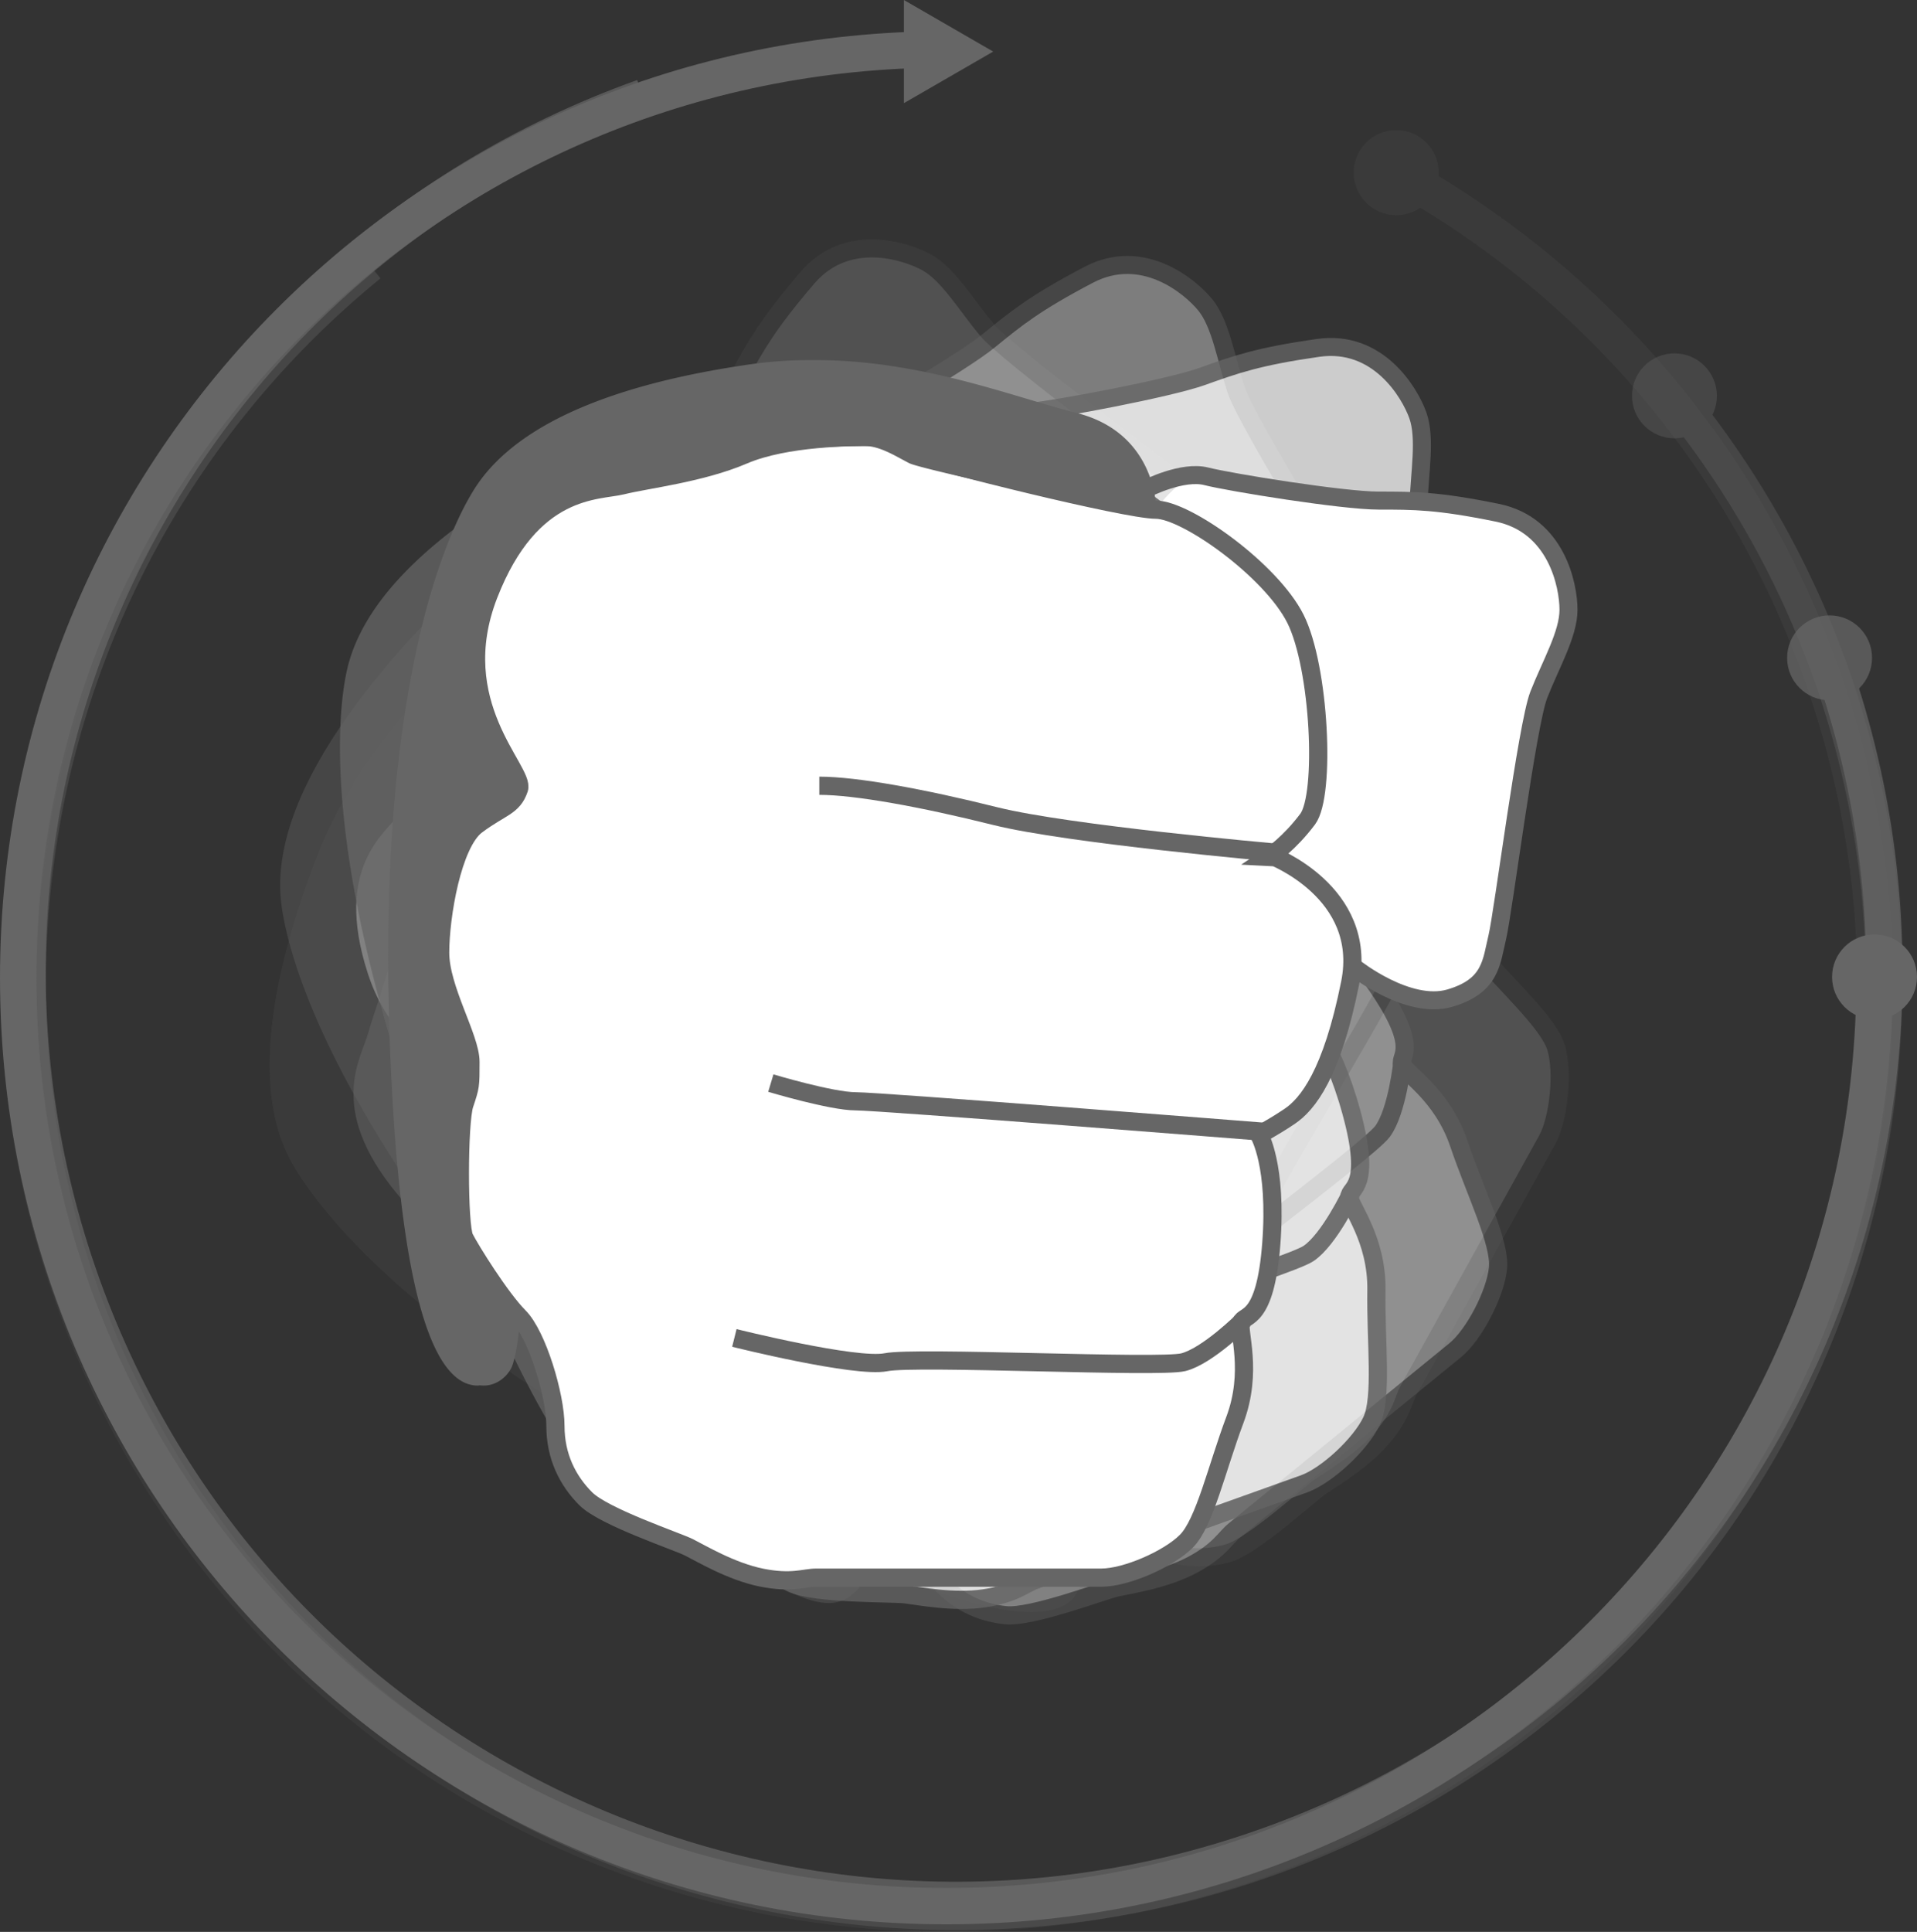 <svg id="Layer_1" data-name="Layer 1" xmlns="http://www.w3.org/2000/svg" viewBox="0 0 2220.38 2237.13"><rect x="0" y="0" width="2220.38" height="2237.13" fill="#333333" stroke="none"/><defs><style>.cls-1{opacity:0.15;}.cls-2{fill:#fff;}.cls-3{fill:#666;}.cls-4,.cls-5,.cls-6,.cls-7{fill:none;stroke-miterlimit:10;}.cls-4{stroke:#4d4d4d;}.cls-4,.cls-5{stroke-width:42.16px;}.cls-5,.cls-6,.cls-7{stroke:#666;}.cls-6{stroke-width:21.08px;}.cls-7{stroke-width:20.86px;}.cls-8{opacity:0.36;}.cls-9{opacity:0.75;}</style></defs><title>twist</title><g class="cls-1"><path class="cls-2" d="M827.23,663.18c19.48-20.66,101.24-124.76,121.23-160.86s33.33-60.17,79-113.53,113.75-31.34,138.34-17.73,45.32,48.7,69.39,77.75,201.28,158.67,222.53,178.3,45.84,33.26,34.8,82.18-84,79.25-84,79.25l12.78,13.18c82,69.51,99.09,111.12,101.17,136.37s1.42,40.95,1.42,40.95,41-1.42,117.45,49,55.36,66.81,62.88,75,56,15,94.94,60.62,87.47,88.61,95.7,117.27,2.83,81.89-10.79,106.48l-160,288.89c-6.81,12.29-7.47,28-30.64,55.31s-58.63,47.85-71.59,56.74-78.39,69-107,77.26-60.05,6.9-90.78-10.13-102.41-32.63-131.07-24.4-94.85,11.72-110.54,11.06-120.19-58.54-135.23-74.9-15-16.36-39.62-30-90.78-10.12-127.66-30.55-103.83-73.58-108.65-108.38,2-47.09-13-63.45S631.16,1561,544.36,1456.64s-43.21-168.51-35.74-196.51,32-86.71,37.36-140S588.82,999.33,599,980.89s32.72-30.07,45.68-39S815.79,763.59,832.81,732.85C832.81,732.85,807.75,683.84,827.23,663.18Z" transform="translate(-92.19 -67.09)"/><circle class="cls-3" cx="1617.16" cy="199.9" r="49.19"/><path class="cls-4" d="M496.7,385.3" transform="translate(-92.19 -67.09)"/><path class="cls-5" d="M1710.21,267.47c519.38,287.69,707.21,942,419.52,1461.33S1187.78,2436,668.4,2148.32-38.81,1206.37,248.88,687" transform="translate(-92.19 -67.09)"/><path class="cls-6" d="M644.72,941.93C657.67,933,815.79,763.59,832.81,732.85s126.16-82.73,189-80.08,195.27,68,209.65,100.06,16.45,57.3,16.45,57.3,91.35-77.91,173.34-8.41,99.09,111.12,101.17,136.37,1.42,40.95,1.42,40.95,41-1.42,117.45,49,55.36,66.81,62.88,75,56,14.94,94.94,60.62,87.47,88.61,95.7,117.27,2.83,81.89-10.79,106.48l-160,288.89c-6.81,12.29-7.47,28-30.64,55.31s-58.63,47.85-71.59,56.74-78.39,69-107,77.25-60.05,6.91-90.78-10.12-102.41-32.63-131.07-24.4-94.85,11.72-110.54,11.06-120.19-58.54-135.23-74.9-15-16.36-39.62-30-90.78-10.13-127.66-30.55-103.83-73.58-108.65-108.38,2-47.09-13-63.45S631.16,1561,544.36,1456.64s-43.21-168.51-35.74-196.51,32-86.71,37.36-140S588.82,999.33,599,980.89,631.76,950.82,644.72,941.93Z" transform="translate(-92.19 -67.09)"/><path class="cls-7" d="M1408.42,788.54s73-30.32,84-79.25-13.55-62.54-34.8-82.18-198.47-149.24-222.53-178.3-44.81-64.13-69.39-77.75-92.72-35.63-138.34,17.73-59,77.43-79,113.53S846.71,642.52,827.23,663.18s-21,67-21,67" transform="translate(-92.19 -67.09)"/><path class="cls-6" d="M1246.49,805.36s-134.2,198.77-193.5,262.31S944,1192,923.53,1228.9" transform="translate(-92.19 -67.09)"/><path class="cls-6" d="M1522.42,974.26s-245.22,370.21-258.84,394.8-66.11,75.84-66.11,75.84" transform="translate(-92.19 -67.09)"/><path class="cls-6" d="M1702.75,1098.25s16.45,57.3,9,85.29-156,267-166.83,301.19-109.7,140-109.7,140" transform="translate(-92.19 -67.09)"/><path class="cls-3" d="M425.62,1404.76c-36.61-75-25.62-190.55,32.64-343.52a480.74,480.74,0,0,1,30.17-64.07C534.05,913.11,599.1,849.37,649,800.5c15.05-14.73,29.27-28.66,41-41.23,64.17-68.76,139-28.53,139.72-28.12l-3.39,6.15,11.36,6.3-8.51,9.82c-28,32.34-168.53,194.16-181.93,203.35-2.49,1.71-5.34,3.53-8.38,5.47-12,7.67-27,17.24-34,29.9-30.93,55.84-48.35,101.35-51.79,135.25-4,39.46-18.06,81.5-28.33,112.19-3.93,11.74-7.32,21.88-9.33,29.42-1.13,4.25-2.87,8.87-4.87,14.22-12.24,32.62-32.71,87.22,38.53,172.82,59,70.88,129.8,70.33,172.12,70,20.36-.16,33.82-.26,41.25,7.82,12.66,13.78,13.09,26.21,13.64,41.94a243.88,243.88,0,0,0,2.09,27.2c3.91,28.25,64.77,79.26,103.31,100.6,18.58,10.29,47,14.19,72,17.61,23,3.15,42.84,5.87,55.61,12.94,25.6,14.18,26.39,14.78,42.28,32.07,14.6,15.9,114.33,70,127.91,71.5,12,.51,72.6-2.39,103-4l3.21-.17,2.55,1.53,3.62-6c1.24.74,30.63,18.46,46.51,35.75,7.24,7.88,13,25.52,4.58,40.7a35.64,35.64,0,0,1-2.24,3.46c-.4.9-.68,1.81-1.17,2.69a35,35,0,0,1-2.49,3.86c-31,41.57-149.34,12.56-351.68-86.23C545,1614.41,441.83,1438,425.62,1404.76Z" transform="translate(-92.19 -67.09)"/></g><g class="cls-8"><path class="cls-2" d="M1065.45,565.74c25.76-12,140.34-78.25,172.31-104.34s53.29-43.49,115.46-76.09,117.26,13.14,135,34.91,24,62,35.55,98,128,222.07,140.41,248.19,30.21,47.9,1.79,89.23S1558.53,898,1558.53,898l7,17c50.3,95,50.74,140,43.3,164.19s-13.89,38.54-13.89,38.54,38.54,13.9,90.85,89.11,26.59,82.59,30.54,93,46.43,34.66,65.64,91.54,48.3,114.76,45.3,144.42-27.78,77.09-49.56,94.86l-255.85,208.8c-10.89,8.89-17.34,23.22-49,40s-72.21,22.65-87.54,26.09-98.42,35-128.08,32-58.32-15.9-80.53-43.12-83-68.32-112.63-71.33-92.42-24.34-106.75-30.78-89.86-99-97.74-119.76-7.88-20.78-25.65-42.55-80.54-43.12-107.19-75.78-69.08-106.87-60.63-141,19.33-43,11.45-63.76-127.53-22.9-169.39-152,22.46-172.51,39.8-195.73S609.83,933,634.61,885.61s84.66-96.3,101-109.63,41.55-15.76,56.88-19.21,225.07-102,252.29-124.27C1044.77,632.5,1039.7,577.69,1065.45,565.74Z" transform="translate(-92.19 -67.09)"/><circle class="cls-3" cx="1939.43" cy="458.38" r="49.19"/><path class="cls-4" d="M861.76,185" transform="translate(-92.19 -67.09)"/><path class="cls-5" d="M2032.25,526.23c375.4,460,306.83,1137.22-153.17,1512.62S741.86,2345.68,366.46,1885.69,59.63,748.47,519.62,373.06" transform="translate(-92.19 -67.09)"/><path class="cls-6" d="M792.48,756.77c15.33-3.44,225.07-102,252.29-124.27s147.86-30,205.17-4.19S1406,764,1407.44,799.07s-6,59.32-6,59.32S1515.19,820,1565.5,915s50.74,140,43.3,164.19-13.89,38.54-13.89,38.54,38.54,13.9,90.85,89.11,26.6,82.59,30.54,93,46.43,34.66,65.64,91.54,48.3,114.76,45.3,144.42-27.78,77.09-49.56,94.86l-255.85,208.8c-10.89,8.89-17.34,23.22-49,40s-72.21,22.65-87.54,26.09-98.42,35-128.08,32-58.32-15.9-80.53-43.12-83-68.32-112.63-71.33-92.42-24.34-106.75-30.78-89.86-99-97.74-119.76-7.88-20.78-25.65-42.55-80.54-43.12-107.19-75.78-69.08-106.87-60.63-141,19.33-43,11.45-63.76-127.53-22.9-169.39-152,22.46-172.51,39.8-195.73S609.83,933,634.61,885.61s84.66-96.3,101-109.63S777.15,760.22,792.48,756.77Z" transform="translate(-92.19 -67.09)"/><path class="cls-7" d="M1558.53,898s79.06-1,107.47-42.36,10.65-63.1-1.79-89.23S1535.36,554.1,1523.8,518.18s-17.78-76.18-35.55-98-72.86-67.51-135-34.91-83.49,50-115.46,76.09-146.55,92.39-172.31,104.34-44.4,54.37-44.4,54.37" transform="translate(-92.19 -67.09)"/><path class="cls-6" d="M1401.93,853.44s-198.41,134.72-277.07,171.7-147.42,75-180.08,101.62" transform="translate(-92.19 -67.09)"/><path class="cls-6" d="M1595.41,1112.74s-365.17,252.67-387,270.44-89.54,45.87-89.54,45.87" transform="translate(-92.19 -67.09)"/><path class="cls-6" d="M1716.8,1294.83s-6,59.31-23.34,82.53-244,190-266.75,217.69-153.86,89.29-153.86,89.29" transform="translate(-92.19 -67.09)"/><path class="cls-3" d="M417.17,1105.14c-6.15-83.2,47-186.44,157.88-306.83A480.51,480.51,0,0,1,626.85,750c73.58-61.1,157.64-96.13,222.15-123,19.44-8.09,37.81-15.74,53.38-23,85.11-40,139.63,25.11,140.17,25.77l-5.44,4.45,8.21,10.07-11.55,6c-38,19.63-228.58,117.69-244.43,121.25-3,.66-6.27,1.29-9.81,2-14,2.65-31.49,6-42.71,15.12-49.46,40.36-82.54,76.15-98.31,106.35-18.37,35.15-47,69-68,93.64-8,9.44-14.92,17.6-19.59,23.85-2.64,3.53-6,7.17-9.81,11.39-23.47,25.75-62.76,68.84-28.41,174.78,28.45,87.71,94.41,113.5,133.82,128.92,19,7.41,31.5,12.31,35.39,22.58,6.65,17.49,2.43,29.19-2.91,44a246.51,246.51,0,0,0-8.15,26c-6.87,27.68,30.71,97.65,58.56,131.78,13.43,16.45,38.36,30.62,60.36,43.11,20.17,11.45,37.59,21.35,46.83,32.67,18.5,22.66,19,23.51,27.34,45.47,7.66,20.18,80.18,107.4,92.21,113.89,11,4.93,68.3,24.74,97.08,34.52l3,1,1.8,2.37,5.59-4.25c.88,1.15,21.58,28.52,29.91,50.47,3.8,10,2.58,28.52-10.87,39.49a34.08,34.08,0,0,1-3.36,2.38,28.9,28.9,0,0,1-2.08,2.06,35.32,35.32,0,0,1-3.75,2.66c-44.23,27.08-143.32-43.8-294.51-210.66C450.14,1344.12,419.89,1142,417.17,1105.14Z" transform="translate(-92.19 -67.09)"/></g><g class="cls-9"><path class="cls-2" d="M1287.29,543.76c28.27-2.65,158.42-26.82,197.28-40.72s64.76-23.16,134.26-33.1,106.11,51.6,115.58,78.06,1.87,66.5.75,104.21,46.33,252.07,49.32,280.85,12.46,55.25-28.14,84.7-115.45,4-115.45,4l.88,18.34c15.65,106.34,1,148.89-14.09,169.22s-26,31.68-26,31.68,31.68,26,55.82,114.35-2.55,86.74-2.31,97.84,32.16,48.2,31.25,108.23,7.15,124.3-5.6,151.25-52,63.36-78.42,72.82l-311,111.23c-13.24,4.74-24.1,16.08-59.55,21.3s-75.62-2.8-91.22-4.68-104.46,0-131.41-12.7-49.64-34.48-61.48-67.56-55.34-92.14-82.29-104.88-79-53.85-90.31-64.71-51.58-123.34-52.06-145.56-.49-22.21-9.95-48.67-61.48-67.56-75.68-107.26-29.36-123.82-10-153.13,32.6-34,32.11-56.27-112.52-64.22-108.81-199.87,78.86-155.07,103-171.16,81.27-44,120.48-80.41,112-62.44,131.84-69.54,44.43-1,60,.91,246.24-20.91,279.32-32.75C1245.47,599.76,1259,546.41,1287.29,543.76Z" transform="translate(-92.19 -67.09)"/><circle class="cls-3" cx="2119.12" cy="761.8" r="49.19"/><path class="cls-4" d="M1222.65,116.8" transform="translate(-92.19 -67.09)"/><path class="cls-5" d="M2211.64,829.82c200,559-91.12,1174.35-650.16,1374.32S387.12,2113,187.15,1554,278.27,379.62,837.32,179.65" transform="translate(-92.19 -67.09)"/><path class="cls-6" d="M966.15,632.51c15.6,1.89,246.24-20.91,279.32-32.75s149.37,21.2,194.77,64.66S1542,844.45,1531.56,878s-25.49,53.9-25.49,53.9,120,1.83,135.7,108.17,1,148.89-14.09,169.22-26,31.68-26,31.68,31.68,26,55.83,114.35-2.56,86.74-2.32,97.84,32.16,48.2,31.25,108.23,7.15,124.3-5.6,151.25-52,63.36-78.42,72.82l-311,111.23c-13.24,4.74-24.1,16.08-59.55,21.3s-75.62-2.8-91.22-4.68-104.46,0-131.41-12.7-49.64-34.48-61.48-67.56-55.34-92.14-82.29-104.89-79-53.84-90.31-64.7-51.58-123.34-52.06-145.56-.49-22.21-9.95-48.67-61.48-67.56-75.68-107.26-29.36-123.82-10-153.13,32.6-34,32.11-56.27-112.52-64.22-108.81-199.87,78.86-155.07,103-171.16,81.27-44,120.48-80.41,112-62.44,131.84-69.54S950.55,630.63,966.15,632.51Z" transform="translate(-92.19 -67.09)"/><path class="cls-7" d="M1640.89,1021.74s74.85,25.46,115.45-4,31.13-55.92,28.14-84.7S1734,689.92,1735.16,652.21s8.71-77.74-.75-104.21-46.09-88-115.58-78.06-95.4,19.2-134.26,33.1-169,38.07-197.28,40.72-60,36.4-60,36.4" transform="translate(-92.19 -67.09)"/><path class="cls-6" d="M1508.19,927.42s-232,60.61-318.53,69.16-164,21.35-203.7,35.55" transform="translate(-92.19 -67.09)"/><path class="cls-6" d="M1603.82,1236.49s-428.64,116-455.1,125.47-99.73,13.29-99.73,13.29" transform="translate(-92.19 -67.09)"/><path class="cls-6" d="M1657.33,1448.68s-25.49,53.9-49.59,70-293.47,97.51-324.18,116-174.87,32.7-174.87,32.7" transform="translate(-92.19 -67.09)"/><path class="cls-3" d="M496,835.32c22-80.47,106.61-160,251.38-236.37a481.61,481.61,0,0,1,65-28.18c89.77-33,180.71-37.88,250.47-41.61,21-1.12,40.9-2.18,58-3.87,93.59-9.25,123.19,70.36,123.48,71.16l-6.61,2.38,4.37,12.23-12.88,1.75c-42.41,5.78-254.78,34.48-270.9,32.53-3-.36-6.34-.87-9.91-1.43-14.11-2.18-31.67-4.9-45.31,0-60.1,21.5-103.24,44.16-128.21,67.34-29.07,27-67.39,49.27-95.37,65.53-10.7,6.22-20,11.59-26.44,15.92-3.66,2.45-8,4.77-13,7.46-30.73,16.42-82.17,43.89-85.21,155.22-2.53,92.17,51,138.54,83,166.24,15.39,13.33,25.56,22.14,25.8,33.12.41,18.71-7.47,28.32-17.45,40.5a246,246,0,0,0-16.4,21.8c-15.72,23.79-3.71,102.3,11.13,143.78,7.15,20,25.91,41.68,42.47,60.81,15.18,17.54,28.29,32.69,33.21,46.44,9.85,27.55,10.05,28.52,10.56,52,.47,21.58,39.65,128,48.82,138.17,8.69,8.32,56.09,46.16,79.94,65l2.53,2,.9,2.83,6.69-2.13c.45,1.38,10.81,34.09,11.32,57.56.23,10.7-7.11,27.74-23.45,33.59a39,39,0,0,1-4,1.12c-.89.41-1.7.9-2.65,1.24a34.9,34.9,0,0,1-4.42,1.25c-50.74,10.74-120.42-89.2-207.11-297C447.11,1071.57,486.2,871,496,835.32Z" transform="translate(-92.19 -67.09)"/></g><path class="cls-2" d="M1489.38,618.67c27.52,7,158.2,28.11,199.47,28.11s68.78,0,137.56,14.05,82.53,84.32,82.53,112.42-20.63,63.24-34.39,98.37-41.26,253-48.14,281.07-6.88,56.21-55,70.26-110.05-35.13-110.05-35.13l-5.34,17.56c-21.08,105.4-49.19,140.53-70.26,154.59s-35.14,21.08-35.14,21.08,21.08,35.13,14.06,126.47-31.62,80.81-35.14,91.35,14.06,56.21-7,112.42-35.14,119.45-56.22,140.53S1396,1894,1367.9,1894H1037.66c-14.06,0-28.11,7-63.24,0s-70.27-28.1-84.32-35.13-98.37-35.13-119.45-56.21-35.13-49.19-35.13-84.32-21.08-105.4-42.16-126.48-56.21-77.29-63.24-91.34-7-133.51,0-154.59,7-21.08,7-49.18S602,1212.41,602,1170.25s14.06-126.48,42.16-147.56,42.16-21.07,49.19-42.15S609,882.16,658.23,755.69,784.7,636.24,812.81,629.21s91.34-14.05,140.53-35.13S1079.82,573,1100.9,573s42.16,14,56.21,21.08,238.9,63.24,274,63.24C1431.14,657.32,1461.87,611.64,1489.38,618.67Z" transform="translate(-92.19 -67.09)"/><polygon class="cls-3" points="1046.95 119.45 1150.38 59.73 1046.95 0 1046.95 119.45"/><circle class="cls-3" cx="2171.19" cy="1131.27" r="49.19"/><path class="cls-4" d="M1572.31,194.89" transform="translate(-92.19 -67.09)"/><path class="cls-5" d="M2263.38,1199.34c0,593.74-481.32,1075.05-1075.05,1075.05s-1075.06-481.31-1075.06-1075S594.59,124.28,1188.33,124.28" transform="translate(-92.19 -67.09)"/><path class="cls-6" d="M1157.11,594.08c14.05,7,238.9,63.24,274,63.24s133.51,70.26,161.61,126.47,35.13,203.77,14.06,231.88-42.16,42.16-42.16,42.16S1677.07,1100,1656,1205.38s-49.18,140.53-70.26,154.59-35.14,21.08-35.14,21.08,21.08,35.13,14.06,126.47-31.62,80.81-35.14,91.35,14.06,56.21-7,112.42-35.14,119.45-56.22,140.53S1396,1894,1367.9,1894H1037.66c-14.05,0-28.11,7-63.24,0s-70.27-28.1-84.32-35.13-98.37-35.13-119.45-56.21-35.13-49.19-35.13-84.32-21.08-105.4-42.16-126.48-56.21-77.29-63.24-91.34-7-133.51,0-154.59,7-21.08,7-49.18S602,1212.41,602,1170.25s14.06-126.48,42.16-147.56,42.16-21.07,49.19-42.15S609,882.16,658.23,755.69,784.7,636.24,812.81,629.21s91.34-14.05,140.53-35.13S1079.82,573,1100.9,573,1143.06,587.05,1157.11,594.08Z" transform="translate(-92.19 -67.09)"/><path class="cls-7" d="M1661.33,1187.82s61.91,49.18,110.05,35.13,48.15-42.16,55-70.26,34.39-245.93,48.14-281.07,34.39-70.26,34.39-98.37-13.75-98.37-82.53-112.42-96.29-14.05-137.56-14.05-171.95-21.08-199.47-28.11-68.78,14.05-68.78,14.05" transform="translate(-92.19 -67.09)"/><path class="cls-6" d="M1568.16,1054.31s-238.9-21.08-323.22-42.16S1083.33,977,1041.17,977" transform="translate(-92.19 -67.09)"/><path class="cls-6" d="M1554.11,1377.53s-442.67-35.13-470.78-35.13S985,1321.32,985,1321.32" transform="translate(-92.19 -67.09)"/><path class="cls-6" d="M1533,1595.35s-42.16,42.16-70.27,49.19-309.16-7-344.3,0-175.66-28.11-175.66-28.11" transform="translate(-92.19 -67.09)"/><path class="cls-3" d="M646.08,626.68c47.84-68.35,154.27-114.74,316.31-137.89a480.17,480.17,0,0,1,70.67-4.66c95.64-.82,182.91,25.19,249.85,45.19,20.18,6,39.25,11.72,55.93,15.89,91.25,22.81,92.3,107.74,92.3,108.59l-7,0v13l-12.72-2.68c-41.88-8.85-251.51-53.35-266-60.61-2.71-1.36-5.68-3-8.85-4.69-12.55-6.81-28.17-15.28-42.65-15.28-63.84,0-112.09,6.81-143.41,20.23-36.45,15.62-80,23.68-111.86,29.57-12.18,2.26-22.69,4.2-30.26,6.09-4.27,1.07-9.15,1.8-14.8,2.63-34.47,5.11-92.15,13.65-132.51,117.45C627.6,845.44,662.4,907.13,683.19,944c10,17.73,16.61,29.45,13.14,39.87-5.91,17.75-16.58,24.15-30.07,32.25a244.88,244.88,0,0,0-22.79,15c-22.81,17.1-37.94,95.07-37.94,139.12,0,21.24,10.36,48,19.51,71.56,8.38,21.63,15.62,40.31,15.62,54.92,0,29.26-.14,30.24-7.57,52.52-6.83,20.47-5.78,133.9-.57,146.53,5.38,10.77,37.28,62.36,53.39,88.13l1.7,2.73-.1,3,7,.24c0,1.45-1.31,35.75-8.74,58-3.38,10.15-16,23.73-33.39,23.73a36.55,36.55,0,0,1-4.11-.28c-1,.08-1.91.28-2.92.28a34.6,34.6,0,0,1-4.58-.32c-51.39-7-83.34-124.54-95-349.41C520.52,832.67,624.9,656.94,646.08,626.68Z" transform="translate(-92.19 -67.09)"/></svg>